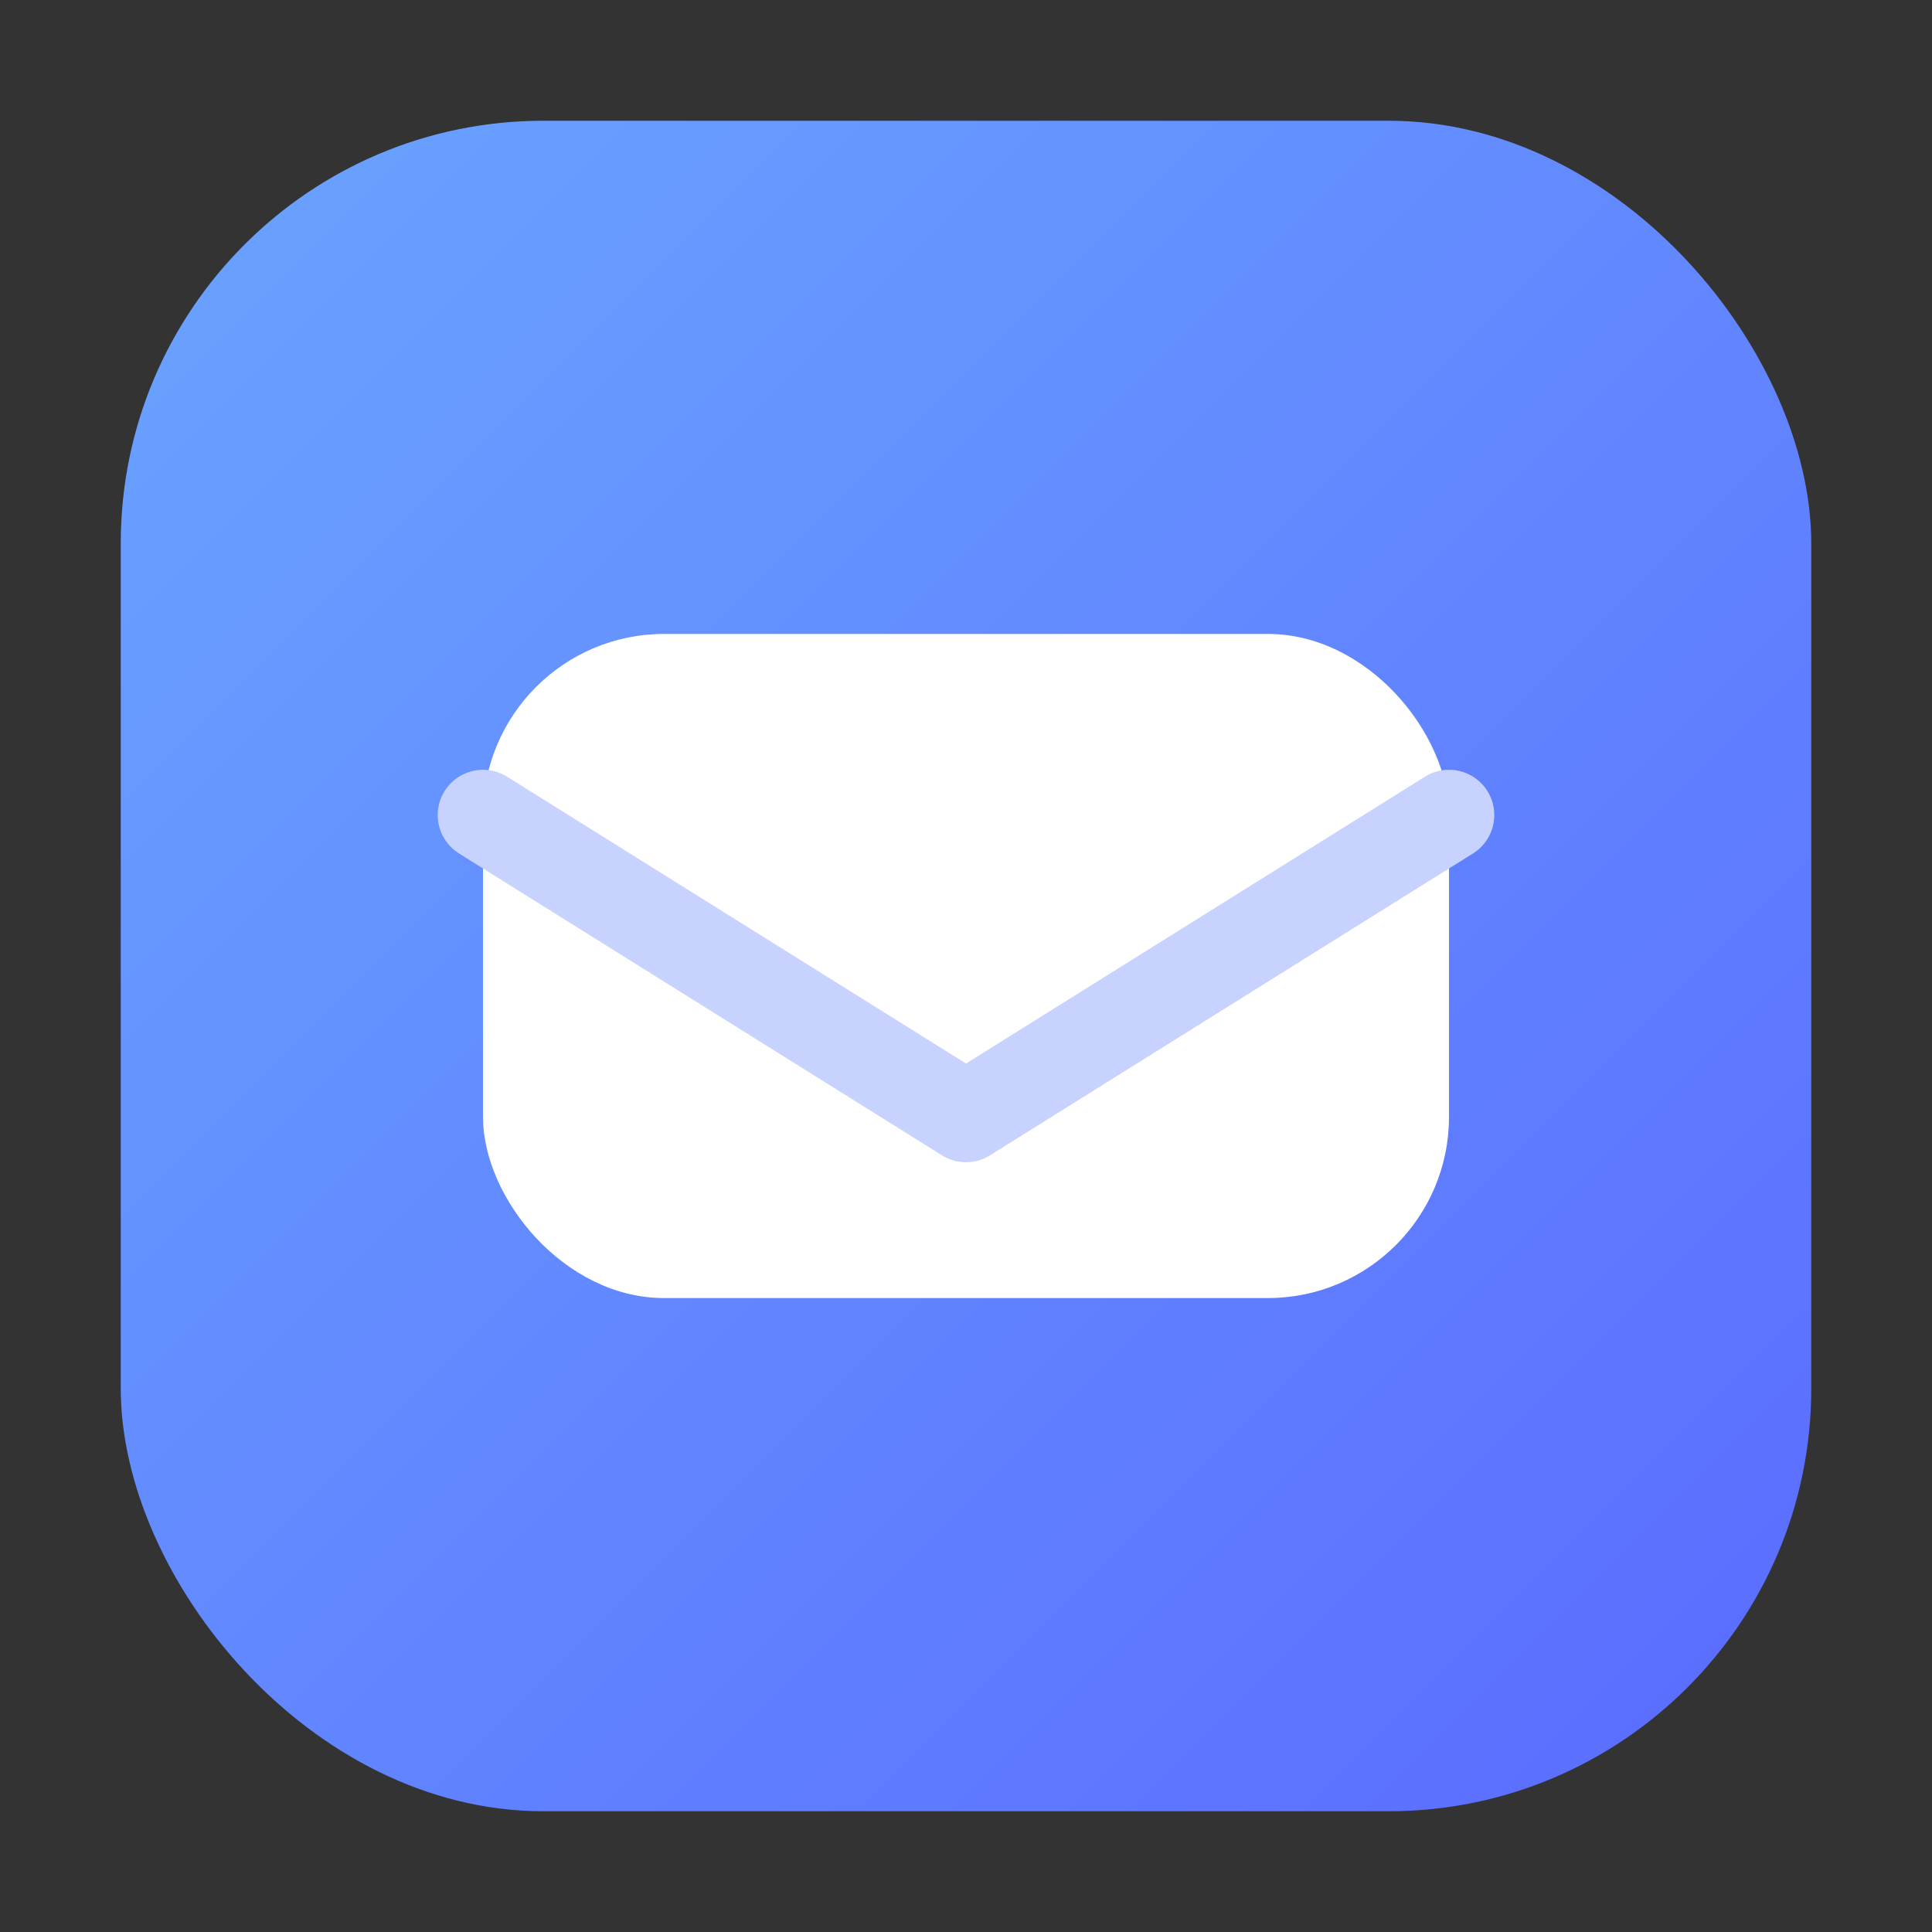 <svg xmlns="http://www.w3.org/2000/svg" viewBox="0 0 64 64" width="64" height="64" role="img" aria-label="Logo">
  <rect x="0" y="0" width="64" height="64" fill="#333333" stroke="none"/>
  <defs>
    <linearGradient id="g" x1="0" y1="0" x2="1" y2="1">
      <stop offset="0%" stop-color="#6aa4ff"/>
      <stop offset="100%" stop-color="#5a6bff"/>
    </linearGradient>
  </defs>
  <rect x="4" y="4" width="56" height="56" rx="14" fill="url(#g)"/>
  <rect x="16" y="21" width="32" height="22" rx="6" fill="#ffffff"/>
  <path d="M16 27l16 10 16-10" fill="none" stroke="#c8d2ff" stroke-width="3" stroke-linecap="round" stroke-linejoin="round"/>
</svg>
